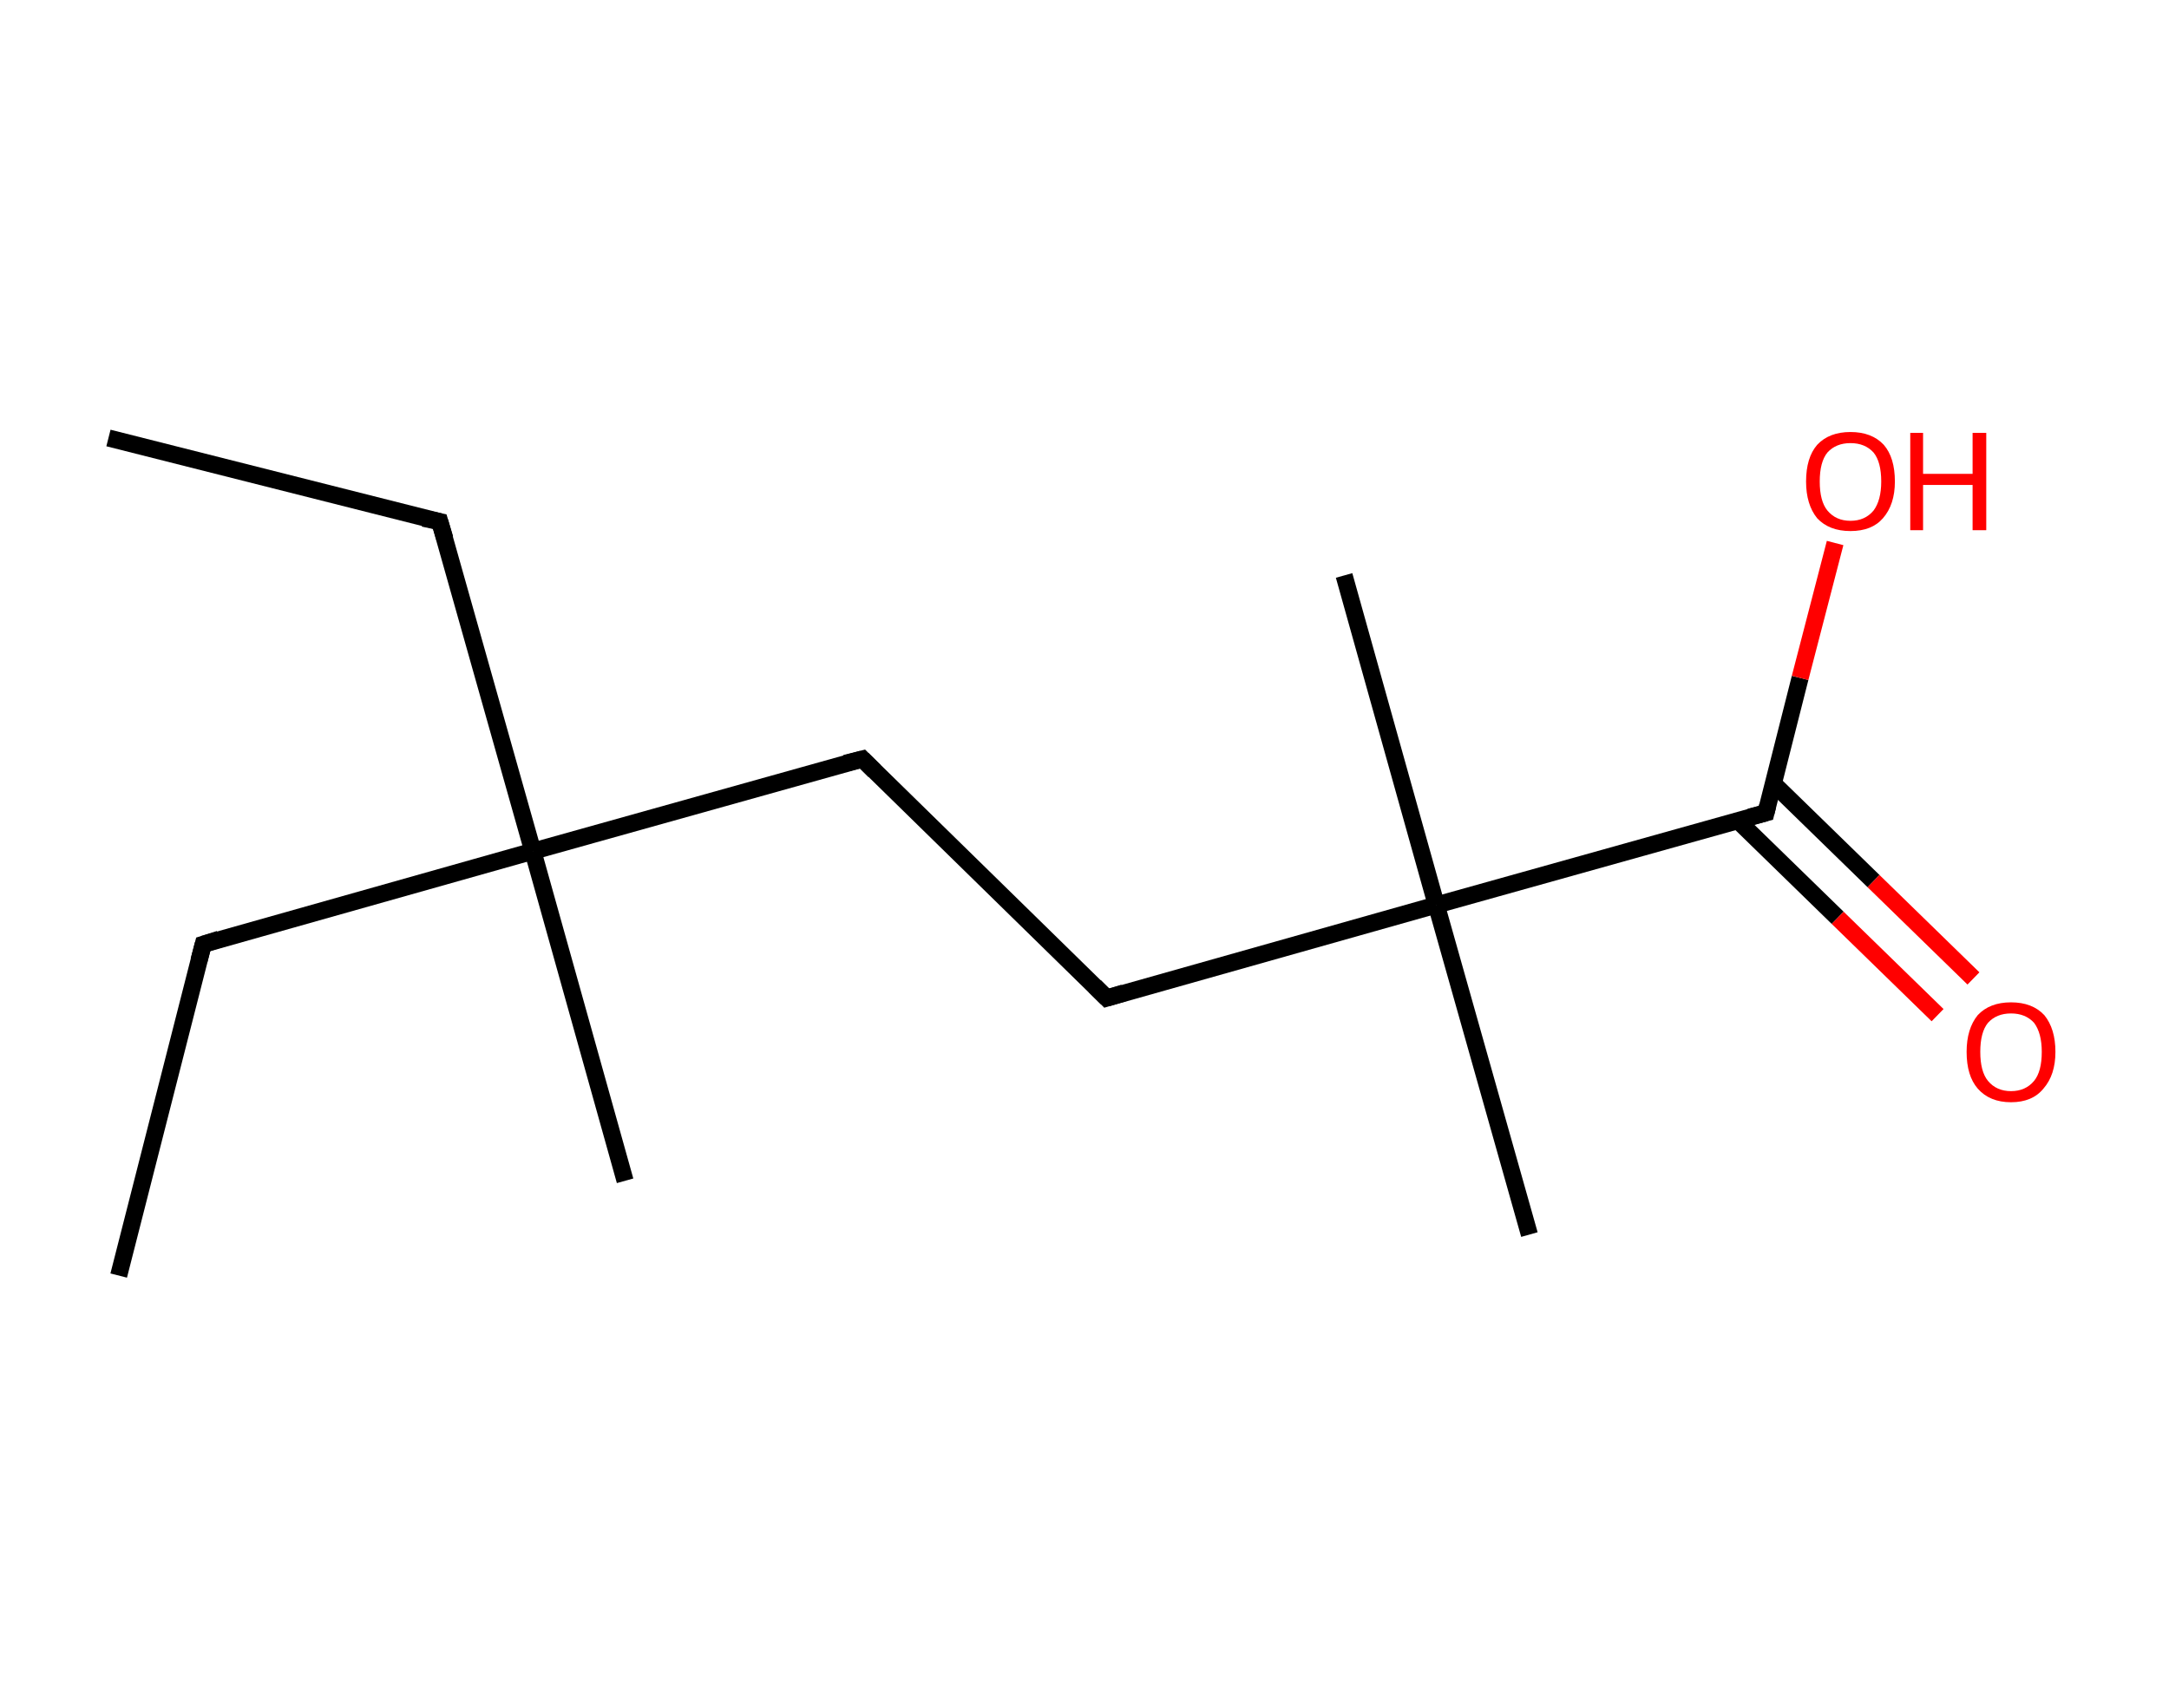 <?xml version='1.0' encoding='ASCII' standalone='yes'?>
<svg xmlns="http://www.w3.org/2000/svg" xmlns:rdkit="http://www.rdkit.org/xml" xmlns:xlink="http://www.w3.org/1999/xlink" version="1.1" baseProfile="full" xml:space="preserve" width="254px" height="200px" viewBox="0 0 254 200">
<!-- END OF HEADER -->
<rect style="opacity:1.0;fill:#FFFFFF;stroke:none" width="254.0" height="200.0" x="0.0" y="0.0"> </rect>
<path class="bond-0 atom-0 atom-1" d="M 12.7,51.3 L 51.5,61.1" style="fill:none;fill-rule:evenodd;stroke:#000000;stroke-width:2.0px;stroke-linecap:butt;stroke-linejoin:miter;stroke-opacity:1"/>
<path class="bond-1 atom-1 atom-2" d="M 51.5,61.1 L 62.4,99.7" style="fill:none;fill-rule:evenodd;stroke:#000000;stroke-width:2.0px;stroke-linecap:butt;stroke-linejoin:miter;stroke-opacity:1"/>
<path class="bond-2 atom-2 atom-3" d="M 62.4,99.7 L 73.2,138.3" style="fill:none;fill-rule:evenodd;stroke:#000000;stroke-width:2.0px;stroke-linecap:butt;stroke-linejoin:miter;stroke-opacity:1"/>
<path class="bond-3 atom-2 atom-4" d="M 62.4,99.7 L 23.8,110.6" style="fill:none;fill-rule:evenodd;stroke:#000000;stroke-width:2.0px;stroke-linecap:butt;stroke-linejoin:miter;stroke-opacity:1"/>
<path class="bond-4 atom-4 atom-5" d="M 23.8,110.6 L 13.9,149.4" style="fill:none;fill-rule:evenodd;stroke:#000000;stroke-width:2.0px;stroke-linecap:butt;stroke-linejoin:miter;stroke-opacity:1"/>
<path class="bond-5 atom-2 atom-6" d="M 62.4,99.7 L 101.0,88.9" style="fill:none;fill-rule:evenodd;stroke:#000000;stroke-width:2.0px;stroke-linecap:butt;stroke-linejoin:miter;stroke-opacity:1"/>
<path class="bond-6 atom-6 atom-7" d="M 101.0,88.9 L 129.6,116.9" style="fill:none;fill-rule:evenodd;stroke:#000000;stroke-width:2.0px;stroke-linecap:butt;stroke-linejoin:miter;stroke-opacity:1"/>
<path class="bond-7 atom-7 atom-8" d="M 129.6,116.9 L 168.2,106.0" style="fill:none;fill-rule:evenodd;stroke:#000000;stroke-width:2.0px;stroke-linecap:butt;stroke-linejoin:miter;stroke-opacity:1"/>
<path class="bond-8 atom-8 atom-9" d="M 168.2,106.0 L 157.4,67.4" style="fill:none;fill-rule:evenodd;stroke:#000000;stroke-width:2.0px;stroke-linecap:butt;stroke-linejoin:miter;stroke-opacity:1"/>
<path class="bond-9 atom-8 atom-10" d="M 168.2,106.0 L 179.1,144.6" style="fill:none;fill-rule:evenodd;stroke:#000000;stroke-width:2.0px;stroke-linecap:butt;stroke-linejoin:miter;stroke-opacity:1"/>
<path class="bond-10 atom-8 atom-11" d="M 168.2,106.0 L 206.8,95.2" style="fill:none;fill-rule:evenodd;stroke:#000000;stroke-width:2.0px;stroke-linecap:butt;stroke-linejoin:miter;stroke-opacity:1"/>
<path class="bond-11 atom-11 atom-12" d="M 203.5,96.1 L 215.2,107.5" style="fill:none;fill-rule:evenodd;stroke:#000000;stroke-width:2.0px;stroke-linecap:butt;stroke-linejoin:miter;stroke-opacity:1"/>
<path class="bond-11 atom-11 atom-12" d="M 215.2,107.5 L 226.9,118.9" style="fill:none;fill-rule:evenodd;stroke:#FF0000;stroke-width:2.0px;stroke-linecap:butt;stroke-linejoin:miter;stroke-opacity:1"/>
<path class="bond-11 atom-11 atom-12" d="M 207.7,91.8 L 219.4,103.2" style="fill:none;fill-rule:evenodd;stroke:#000000;stroke-width:2.0px;stroke-linecap:butt;stroke-linejoin:miter;stroke-opacity:1"/>
<path class="bond-11 atom-11 atom-12" d="M 219.4,103.2 L 231.1,114.6" style="fill:none;fill-rule:evenodd;stroke:#FF0000;stroke-width:2.0px;stroke-linecap:butt;stroke-linejoin:miter;stroke-opacity:1"/>
<path class="bond-12 atom-11 atom-13" d="M 206.8,95.2 L 210.8,79.4" style="fill:none;fill-rule:evenodd;stroke:#000000;stroke-width:2.0px;stroke-linecap:butt;stroke-linejoin:miter;stroke-opacity:1"/>
<path class="bond-12 atom-11 atom-13" d="M 210.8,79.4 L 214.9,63.6" style="fill:none;fill-rule:evenodd;stroke:#FF0000;stroke-width:2.0px;stroke-linecap:butt;stroke-linejoin:miter;stroke-opacity:1"/>
<path d="M 49.6,60.7 L 51.5,61.1 L 52.1,63.1" style="fill:none;stroke:#000000;stroke-width:2.0px;stroke-linecap:butt;stroke-linejoin:miter;stroke-opacity:1;"/>
<path d="M 25.7,110.0 L 23.8,110.6 L 23.3,112.5" style="fill:none;stroke:#000000;stroke-width:2.0px;stroke-linecap:butt;stroke-linejoin:miter;stroke-opacity:1;"/>
<path d="M 99.0,89.4 L 101.0,88.9 L 102.4,90.3" style="fill:none;stroke:#000000;stroke-width:2.0px;stroke-linecap:butt;stroke-linejoin:miter;stroke-opacity:1;"/>
<path d="M 128.2,115.5 L 129.6,116.9 L 131.6,116.3" style="fill:none;stroke:#000000;stroke-width:2.0px;stroke-linecap:butt;stroke-linejoin:miter;stroke-opacity:1;"/>
<path d="M 204.9,95.7 L 206.8,95.2 L 207.0,94.4" style="fill:none;stroke:#000000;stroke-width:2.0px;stroke-linecap:butt;stroke-linejoin:miter;stroke-opacity:1;"/>
<path class="atom-12" d="M 230.3 123.2 Q 230.3 120.5, 231.6 118.9 Q 233.0 117.4, 235.5 117.4 Q 238.0 117.4, 239.4 118.9 Q 240.7 120.5, 240.7 123.2 Q 240.7 125.9, 239.3 127.5 Q 238.0 129.1, 235.5 129.1 Q 233.0 129.1, 231.6 127.5 Q 230.3 126.0, 230.3 123.2 M 235.5 127.8 Q 237.2 127.8, 238.2 126.6 Q 239.1 125.5, 239.1 123.2 Q 239.1 121.0, 238.2 119.8 Q 237.2 118.7, 235.5 118.7 Q 233.8 118.7, 232.8 119.8 Q 231.9 120.9, 231.9 123.2 Q 231.9 125.5, 232.8 126.6 Q 233.8 127.8, 235.5 127.8 " fill="#FF0000"/>
<path class="atom-13" d="M 211.5 56.4 Q 211.5 53.6, 212.8 52.1 Q 214.2 50.6, 216.7 50.6 Q 219.2 50.6, 220.6 52.1 Q 221.9 53.6, 221.9 56.4 Q 221.9 59.1, 220.5 60.7 Q 219.2 62.2, 216.7 62.2 Q 214.2 62.2, 212.8 60.7 Q 211.5 59.1, 211.5 56.4 M 216.7 61.0 Q 218.4 61.0, 219.4 59.8 Q 220.3 58.6, 220.3 56.4 Q 220.3 54.1, 219.4 53.0 Q 218.4 51.9, 216.7 51.9 Q 215.0 51.9, 214.0 53.0 Q 213.1 54.1, 213.1 56.4 Q 213.1 58.7, 214.0 59.8 Q 215.0 61.0, 216.7 61.0 " fill="#FF0000"/>
<path class="atom-13" d="M 223.7 50.7 L 225.2 50.7 L 225.2 55.5 L 231.0 55.5 L 231.0 50.7 L 232.6 50.7 L 232.6 62.1 L 231.0 62.1 L 231.0 56.8 L 225.2 56.8 L 225.2 62.1 L 223.7 62.1 L 223.7 50.7 " fill="#FF0000"/>
</svg>

